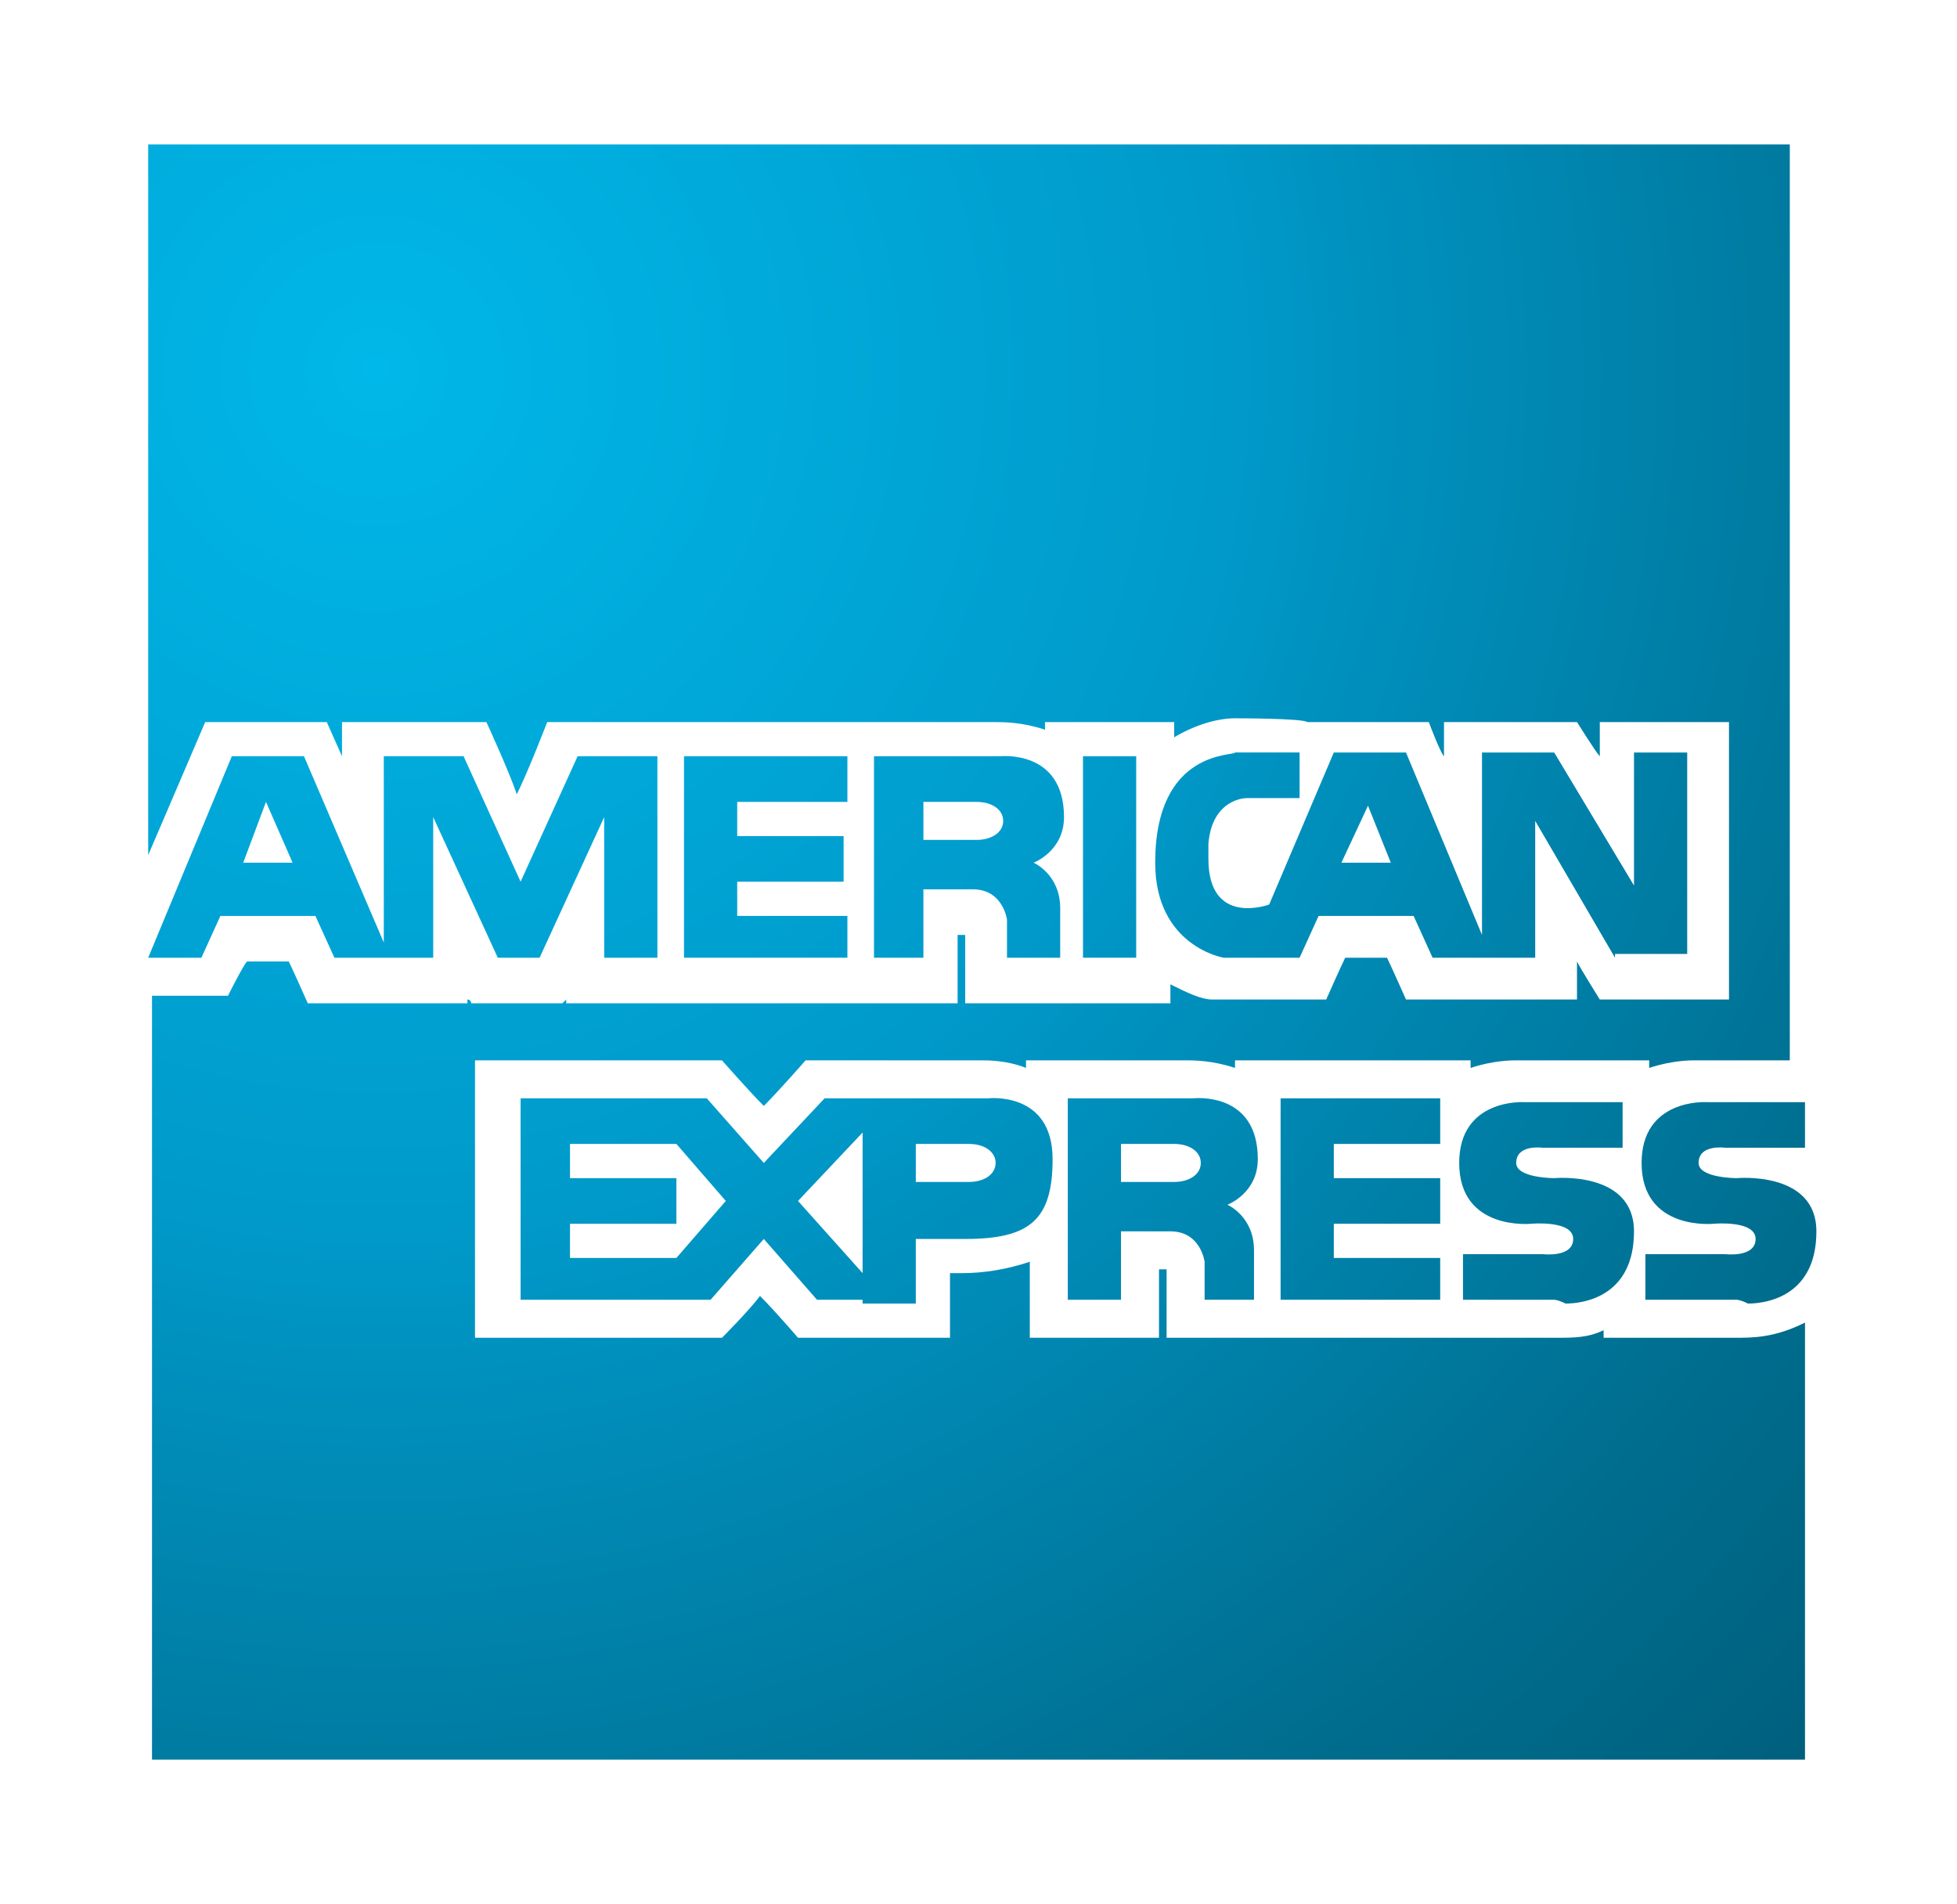 <?xml version="1.0" encoding="utf-8"?>
<!-- Generator: Adobe Illustrator 19.1.0, SVG Export Plug-In . SVG Version: 6.00 Build 0)  -->
<svg version="1.1" xmlns="http://www.w3.org/2000/svg" xmlns:xlink="http://www.w3.org/1999/xlink" x="0px" y="0px"
	 viewBox="0 0 51.5 50.1" style="enable-background:new 0 0 51.5 50.1;" xml:space="preserve">
<style type="text/css">
	.st0{fill:url(#SVGID_1_);}
</style>
<g id="_x34__x5F_COL_x5F_SQ">
	<g>
		
			<radialGradient id="SVGID_1_" cx="-182.538" cy="-272.723" r="52.376" gradientTransform="matrix(1 0 0 1 192.443 282.465)" gradientUnits="userSpaceOnUse">
			<stop  offset="0" style="stop-color:#00B8E9"/>
			<stop  offset="0.427" style="stop-color:#009ACA"/>
			<stop  offset="0.508" style="stop-color:#0090BD"/>
			<stop  offset="0.835" style="stop-color:#006D8E"/>
			<stop  offset="1" style="stop-color:#00607E"/>
		</radialGradient>
		<path class="st0" d="M45.8,35.2c0,0-0.1,0-0.2,0l-3.4,0V35c-0.4,0.2-0.8,0.2-1.2,0.2c0,0-0.1,0-0.2,0l-2,0v0H34v0h-3.3v-1
			c0,0,0-0.7,0-0.8c0,0-0.1,0-0.2,0c0,0.4,0,1.8,0,1.8h-3.4v-2c-0.6,0.2-1.2,0.3-1.8,0.3c0,0-0.2,0-0.3,0c0,0.3,0,1.7,0,1.7h-4
			c0,0-0.6-0.7-1-1.1c-0.3,0.4-1,1.1-1,1.1h-6.5v-7.3H19c0,0,0.7,0.8,1.1,1.2c0.4-0.4,1.1-1.2,1.1-1.2h0.4l1,0h3.2
			c0.2,0,0.7,0,1.2,0.2v-0.2h4.2c0.2,0,0.7,0,1.3,0.2v-0.2h5.2h1v0.2c0.6-0.2,1.1-0.2,1.2-0.2l3.5,0v0.2c0.6-0.2,1.1-0.2,1.2-0.2
			l2.5,0V3.8H3.9v18.7l1.5-3.5h3.2c0,0,0.4,0.9,0.4,0.9c0-0.1,0-0.9,0-0.9h3.8c0,0,0.6,1.3,0.8,1.9c0.3-0.6,0.8-1.9,0.8-1.9H17h0.3
			h1h3.7h0.3h1h2.9c0.2,0,0.7,0,1.3,0.2v-0.2h2.4h1v0.4c0.5-0.3,1.1-0.5,1.6-0.5c0,0,1.8,0,1.9,0.1l0,0h3.2c0,0,0.3,0.8,0.4,0.9
			c0-0.2,0-0.9,0-0.9h3.5c0,0,0.5,0.8,0.6,0.9c0-0.1,0-0.9,0-0.9h3.4v7.3h-3.4c0,0-0.5-0.8-0.6-1c0,0.1,0,1,0,1H37
			c0,0-0.4-0.9-0.5-1.1c-0.4,0-0.7,0-1.1,0c-0.1,0.2-0.5,1.1-0.5,1.1H32l-0.1,0c-0.3,0-0.7-0.2-1.1-0.4v0.5h-2.4c0,0,0,0,0,0h-3v-1
			c0,0,0-0.7,0-0.8c0,0-0.1,0-0.2,0c0,0.4,0,1.8,0,1.8h-2.1h-1.3h-3.7H18h-3.1c0,0,0-0.1,0-0.1c0,0-0.1,0.1-0.1,0.1h-2.4
			c0,0,0-0.1-0.1-0.1c0,0,0,0.1,0,0.1H8.1c0,0-0.4-0.9-0.5-1.1c-0.4,0-0.7,0-1.1,0C6.4,25.4,6,26.2,6,26.2h-2v20.1h43.5V34.8
			C46.9,35.1,46.4,35.2,45.8,35.2z"/>
		<g>
			<g>
				<defs>
					<path id="SVGID_2_" d="M26.5,25.2v-1c0,0-0.1-0.8-0.9-0.8h-1.3v1.8H23v-5.3h3.3c0,0,1.7-0.2,1.7,1.6c0,0.9-0.8,1.2-0.8,1.2
						s0.7,0.3,0.7,1.2v1.3H26.5 M24.3,22.1h1.4c0.4,0,0.7-0.2,0.7-0.5c0-0.3-0.3-0.5-0.7-0.5h-1.4V22.1L24.3,22.1"/>
				</defs>
				<radialGradient id="SVGID_3_" cx="9.922" cy="9.743" r="52.377" gradientUnits="userSpaceOnUse">
					<stop  offset="0" style="stop-color:#00B8E9"/>
					<stop  offset="0.427" style="stop-color:#009ACA"/>
					<stop  offset="0.508" style="stop-color:#0090BD"/>
					<stop  offset="0.835" style="stop-color:#006D8E"/>
					<stop  offset="1" style="stop-color:#00607E"/>
				</radialGradient>
				<use xlink:href="#SVGID_2_"  style="overflow:visible;fill:url(#SVGID_3_);"/>
				<clipPath id="SVGID_4_">
					<use xlink:href="#SVGID_2_"  style="overflow:visible;"/>
				</clipPath>
			</g>
			<g>
				<defs>
					<path id="SVGID_5_" d="M42.5,25.2l-2.1-3.6v3.6h-1.2h-0.2h-1.3l-0.5-1.1h-2.5l-0.5,1.1H33h-0.2h-0.6c0,0-1.8-0.3-1.8-2.5
						c0-3,2.1-2.8,2.1-2.9l1.7,0v1.2l-1.4,0c0,0-0.9,0-1,1.2c0,0.1,0,0.3,0,0.4c0,1.8,1.6,1.2,1.6,1.2l1.7-4h1.9l2,4.8v-4.8h1.9
						l2.1,3.5v-3.5h1.4v5.3H42.5 M35.3,22.7h1.3L36,21.2L35.3,22.7L35.3,22.7"/>
				</defs>
				<radialGradient id="SVGID_6_" cx="9.922" cy="9.742" r="52.376" gradientUnits="userSpaceOnUse">
					<stop  offset="0" style="stop-color:#00B8E9"/>
					<stop  offset="0.427" style="stop-color:#009ACA"/>
					<stop  offset="0.508" style="stop-color:#0090BD"/>
					<stop  offset="0.835" style="stop-color:#006D8E"/>
					<stop  offset="1" style="stop-color:#00607E"/>
				</radialGradient>
				<use xlink:href="#SVGID_5_"  style="overflow:visible;fill:url(#SVGID_6_);"/>
				<clipPath id="SVGID_7_">
					<use xlink:href="#SVGID_5_"  style="overflow:visible;"/>
				</clipPath>
			</g>
			<g>
				<defs>
					<path id="SVGID_8_" d="M15.9,25.2v-3.7l-1.7,3.7h-1.1l-1.7-3.7v3.7h-1.2h-0.2H8.8l-0.5-1.1H5.8l-0.5,1.1H3.9l2.2-5.3H8l2.1,4.9
						v-4.9h2.1l1.5,3.3l1.5-3.3h2.1v5.3H15.9 M6.4,22.7h1.3l-0.7-1.6L6.4,22.7L6.4,22.7"/>
				</defs>
				<radialGradient id="SVGID_9_" cx="9.922" cy="9.743" r="52.376" gradientUnits="userSpaceOnUse">
					<stop  offset="0" style="stop-color:#00B8E9"/>
					<stop  offset="0.427" style="stop-color:#009ACA"/>
					<stop  offset="0.508" style="stop-color:#0090BD"/>
					<stop  offset="0.835" style="stop-color:#006D8E"/>
					<stop  offset="1" style="stop-color:#00607E"/>
				</radialGradient>
				<use xlink:href="#SVGID_8_"  style="overflow:visible;fill:url(#SVGID_9_);"/>
				<clipPath id="SVGID_10_">
					<use xlink:href="#SVGID_8_"  style="overflow:visible;"/>
				</clipPath>
			</g>
			<g>
				<defs>
					<polyline id="SVGID_11_" points="18,25.2 18,19.9 22.3,19.9 22.3,21.1 19.4,21.1 19.4,22 22.2,22 22.2,23.2 19.4,23.2 
						19.4,24.1 22.3,24.1 22.3,25.2 18,25.2 					"/>
				</defs>
				<radialGradient id="SVGID_12_" cx="9.922" cy="9.743" r="52.376" gradientUnits="userSpaceOnUse">
					<stop  offset="0" style="stop-color:#00B8E9"/>
					<stop  offset="0.427" style="stop-color:#009ACA"/>
					<stop  offset="0.508" style="stop-color:#0090BD"/>
					<stop  offset="0.835" style="stop-color:#006D8E"/>
					<stop  offset="1" style="stop-color:#00607E"/>
				</radialGradient>
				<use xlink:href="#SVGID_11_"  style="overflow:visible;fill:url(#SVGID_12_);"/>
				<clipPath id="SVGID_13_">
					<use xlink:href="#SVGID_11_"  style="overflow:visible;"/>
				</clipPath>
			</g>
			<g>
				<defs>
					<polyline id="SVGID_14_" points="28.5,25.2 28.5,19.9 29.9,19.9 29.9,25.2 28.5,25.2 					"/>
				</defs>
				<radialGradient id="SVGID_15_" cx="9.922" cy="9.744" r="52.377" gradientUnits="userSpaceOnUse">
					<stop  offset="0" style="stop-color:#00B8E9"/>
					<stop  offset="0.427" style="stop-color:#009ACA"/>
					<stop  offset="0.508" style="stop-color:#0090BD"/>
					<stop  offset="0.835" style="stop-color:#006D8E"/>
					<stop  offset="1" style="stop-color:#00607E"/>
				</radialGradient>
				<use xlink:href="#SVGID_14_"  style="overflow:visible;fill:url(#SVGID_15_);"/>
				<clipPath id="SVGID_16_">
					<use xlink:href="#SVGID_14_"  style="overflow:visible;"/>
				</clipPath>
			</g>
		</g>
		<g>
			<g>
				<defs>
					<path id="SVGID_17_" d="M31.7,34.2v-1c0,0-0.1-0.8-0.9-0.8h-1.3v1.8h-1.4v-5.3h3.3c0,0,1.7-0.2,1.7,1.6c0,0.9-0.8,1.2-0.8,1.2
						S33,32,33,32.9v1.3H31.7 M29.5,31.1h1.4c0.4,0,0.7-0.2,0.7-0.5c0-0.3-0.3-0.5-0.7-0.5h-1.4V31.1L29.5,31.1"/>
				</defs>
				<radialGradient id="SVGID_18_" cx="9.922" cy="9.744" r="52.375" gradientUnits="userSpaceOnUse">
					<stop  offset="0" style="stop-color:#00B8E9"/>
					<stop  offset="0.427" style="stop-color:#009ACA"/>
					<stop  offset="0.508" style="stop-color:#0090BD"/>
					<stop  offset="0.835" style="stop-color:#006D8E"/>
					<stop  offset="1" style="stop-color:#00607E"/>
				</radialGradient>
				<use xlink:href="#SVGID_17_"  style="overflow:visible;fill:url(#SVGID_18_);"/>
				<clipPath id="SVGID_19_">
					<use xlink:href="#SVGID_17_"  style="overflow:visible;"/>
				</clipPath>
			</g>
			<g>
				<defs>
					<path id="SVGID_20_" d="M22.7,34.2h-1.2l-1.4-1.6l-1.4,1.6h-0.8h-4.2v-5.3h4.2h0.7l1.5,1.7l1.6-1.7h1v0H26c0,0,1.7-0.2,1.7,1.6
						c0,1.6-0.6,2.1-2.3,2.1h-1.3v1.7H22.7 M21,31.6l1.7,1.9v-3.7L21,31.6L21,31.6 M15,33.1h2.8l1.3-1.5l-1.3-1.5H15V31h2.8v1.2H15
						V33.1L15,33.1 M24.1,31.1h1.4c0.4,0,0.7-0.2,0.7-0.5c0-0.3-0.3-0.5-0.7-0.5h-1.4V31.1L24.1,31.1"/>
				</defs>
				<radialGradient id="SVGID_21_" cx="9.922" cy="9.743" r="52.377" gradientUnits="userSpaceOnUse">
					<stop  offset="0" style="stop-color:#00B8E9"/>
					<stop  offset="0.427" style="stop-color:#009ACA"/>
					<stop  offset="0.508" style="stop-color:#0090BD"/>
					<stop  offset="0.835" style="stop-color:#006D8E"/>
					<stop  offset="1" style="stop-color:#00607E"/>
				</radialGradient>
				<use xlink:href="#SVGID_20_"  style="overflow:visible;fill:url(#SVGID_21_);"/>
				<clipPath id="SVGID_22_">
					<use xlink:href="#SVGID_20_"  style="overflow:visible;"/>
				</clipPath>
			</g>
			<g>
				<defs>
					<path id="SVGID_23_" d="M40.9,34.2h-2.4V33h2.1c0,0,0.8,0.1,0.8-0.4c0-0.5-1.1-0.4-1.1-0.4s-1.9,0.2-1.9-1.6
						c0-1.7,1.7-1.6,1.7-1.6h2.6v1.2h-2.1c0,0-0.7-0.1-0.7,0.4c0,0.4,1,0.4,1,0.4s2.1-0.2,2.1,1.4c0,1.7-1.3,1.9-1.8,1.9
						C41,34.2,40.9,34.2,40.9,34.2"/>
				</defs>
				<radialGradient id="SVGID_24_" cx="9.922" cy="9.744" r="52.377" gradientUnits="userSpaceOnUse">
					<stop  offset="0" style="stop-color:#00B8E9"/>
					<stop  offset="0.427" style="stop-color:#009ACA"/>
					<stop  offset="0.508" style="stop-color:#0090BD"/>
					<stop  offset="0.835" style="stop-color:#006D8E"/>
					<stop  offset="1" style="stop-color:#00607E"/>
				</radialGradient>
				<use xlink:href="#SVGID_23_"  style="overflow:visible;fill:url(#SVGID_24_);"/>
				<clipPath id="SVGID_25_">
					<use xlink:href="#SVGID_23_"  style="overflow:visible;"/>
				</clipPath>
			</g>
			<g>
				<defs>
					<polyline id="SVGID_26_" points="33.7,34.2 33.7,28.9 37.9,28.9 37.9,30.1 35.1,30.1 35.1,31 37.9,31 37.9,32.2 35.1,32.2 
						35.1,33.1 37.9,33.1 37.9,34.2 33.7,34.2 					"/>
				</defs>
				<radialGradient id="SVGID_27_" cx="9.922" cy="9.743" r="52.378" gradientUnits="userSpaceOnUse">
					<stop  offset="0" style="stop-color:#00B8E9"/>
					<stop  offset="0.427" style="stop-color:#009ACA"/>
					<stop  offset="0.508" style="stop-color:#0090BD"/>
					<stop  offset="0.835" style="stop-color:#006D8E"/>
					<stop  offset="1" style="stop-color:#00607E"/>
				</radialGradient>
				<use xlink:href="#SVGID_26_"  style="overflow:visible;fill:url(#SVGID_27_);"/>
				<clipPath id="SVGID_28_">
					<use xlink:href="#SVGID_26_"  style="overflow:visible;"/>
				</clipPath>
			</g>
			<g>
				<defs>
					<path id="SVGID_29_" d="M45.7,34.2h-2.4V33h2.1c0,0,0.8,0.1,0.8-0.4c0-0.5-1.1-0.4-1.1-0.4s-1.9,0.2-1.9-1.6
						c0-1.7,1.7-1.6,1.7-1.6h2.6v1.2h-2.1c0,0-0.7-0.1-0.7,0.4c0,0.4,1,0.4,1,0.4s2.1-0.2,2.1,1.4c0,1.7-1.3,1.9-1.8,1.9
						C45.8,34.2,45.7,34.2,45.7,34.2"/>
				</defs>
				<radialGradient id="SVGID_30_" cx="9.922" cy="9.744" r="52.375" gradientUnits="userSpaceOnUse">
					<stop  offset="0" style="stop-color:#00B8E9"/>
					<stop  offset="0.427" style="stop-color:#009ACA"/>
					<stop  offset="0.508" style="stop-color:#0090BD"/>
					<stop  offset="0.835" style="stop-color:#006D8E"/>
					<stop  offset="1" style="stop-color:#00607E"/>
				</radialGradient>
				<use xlink:href="#SVGID_29_"  style="overflow:visible;fill:url(#SVGID_30_);"/>
				<clipPath id="SVGID_31_">
					<use xlink:href="#SVGID_29_"  style="overflow:visible;"/>
				</clipPath>
			</g>
		</g>
	</g>
</g>
<g id="bounding_box">
</g>
</svg>
